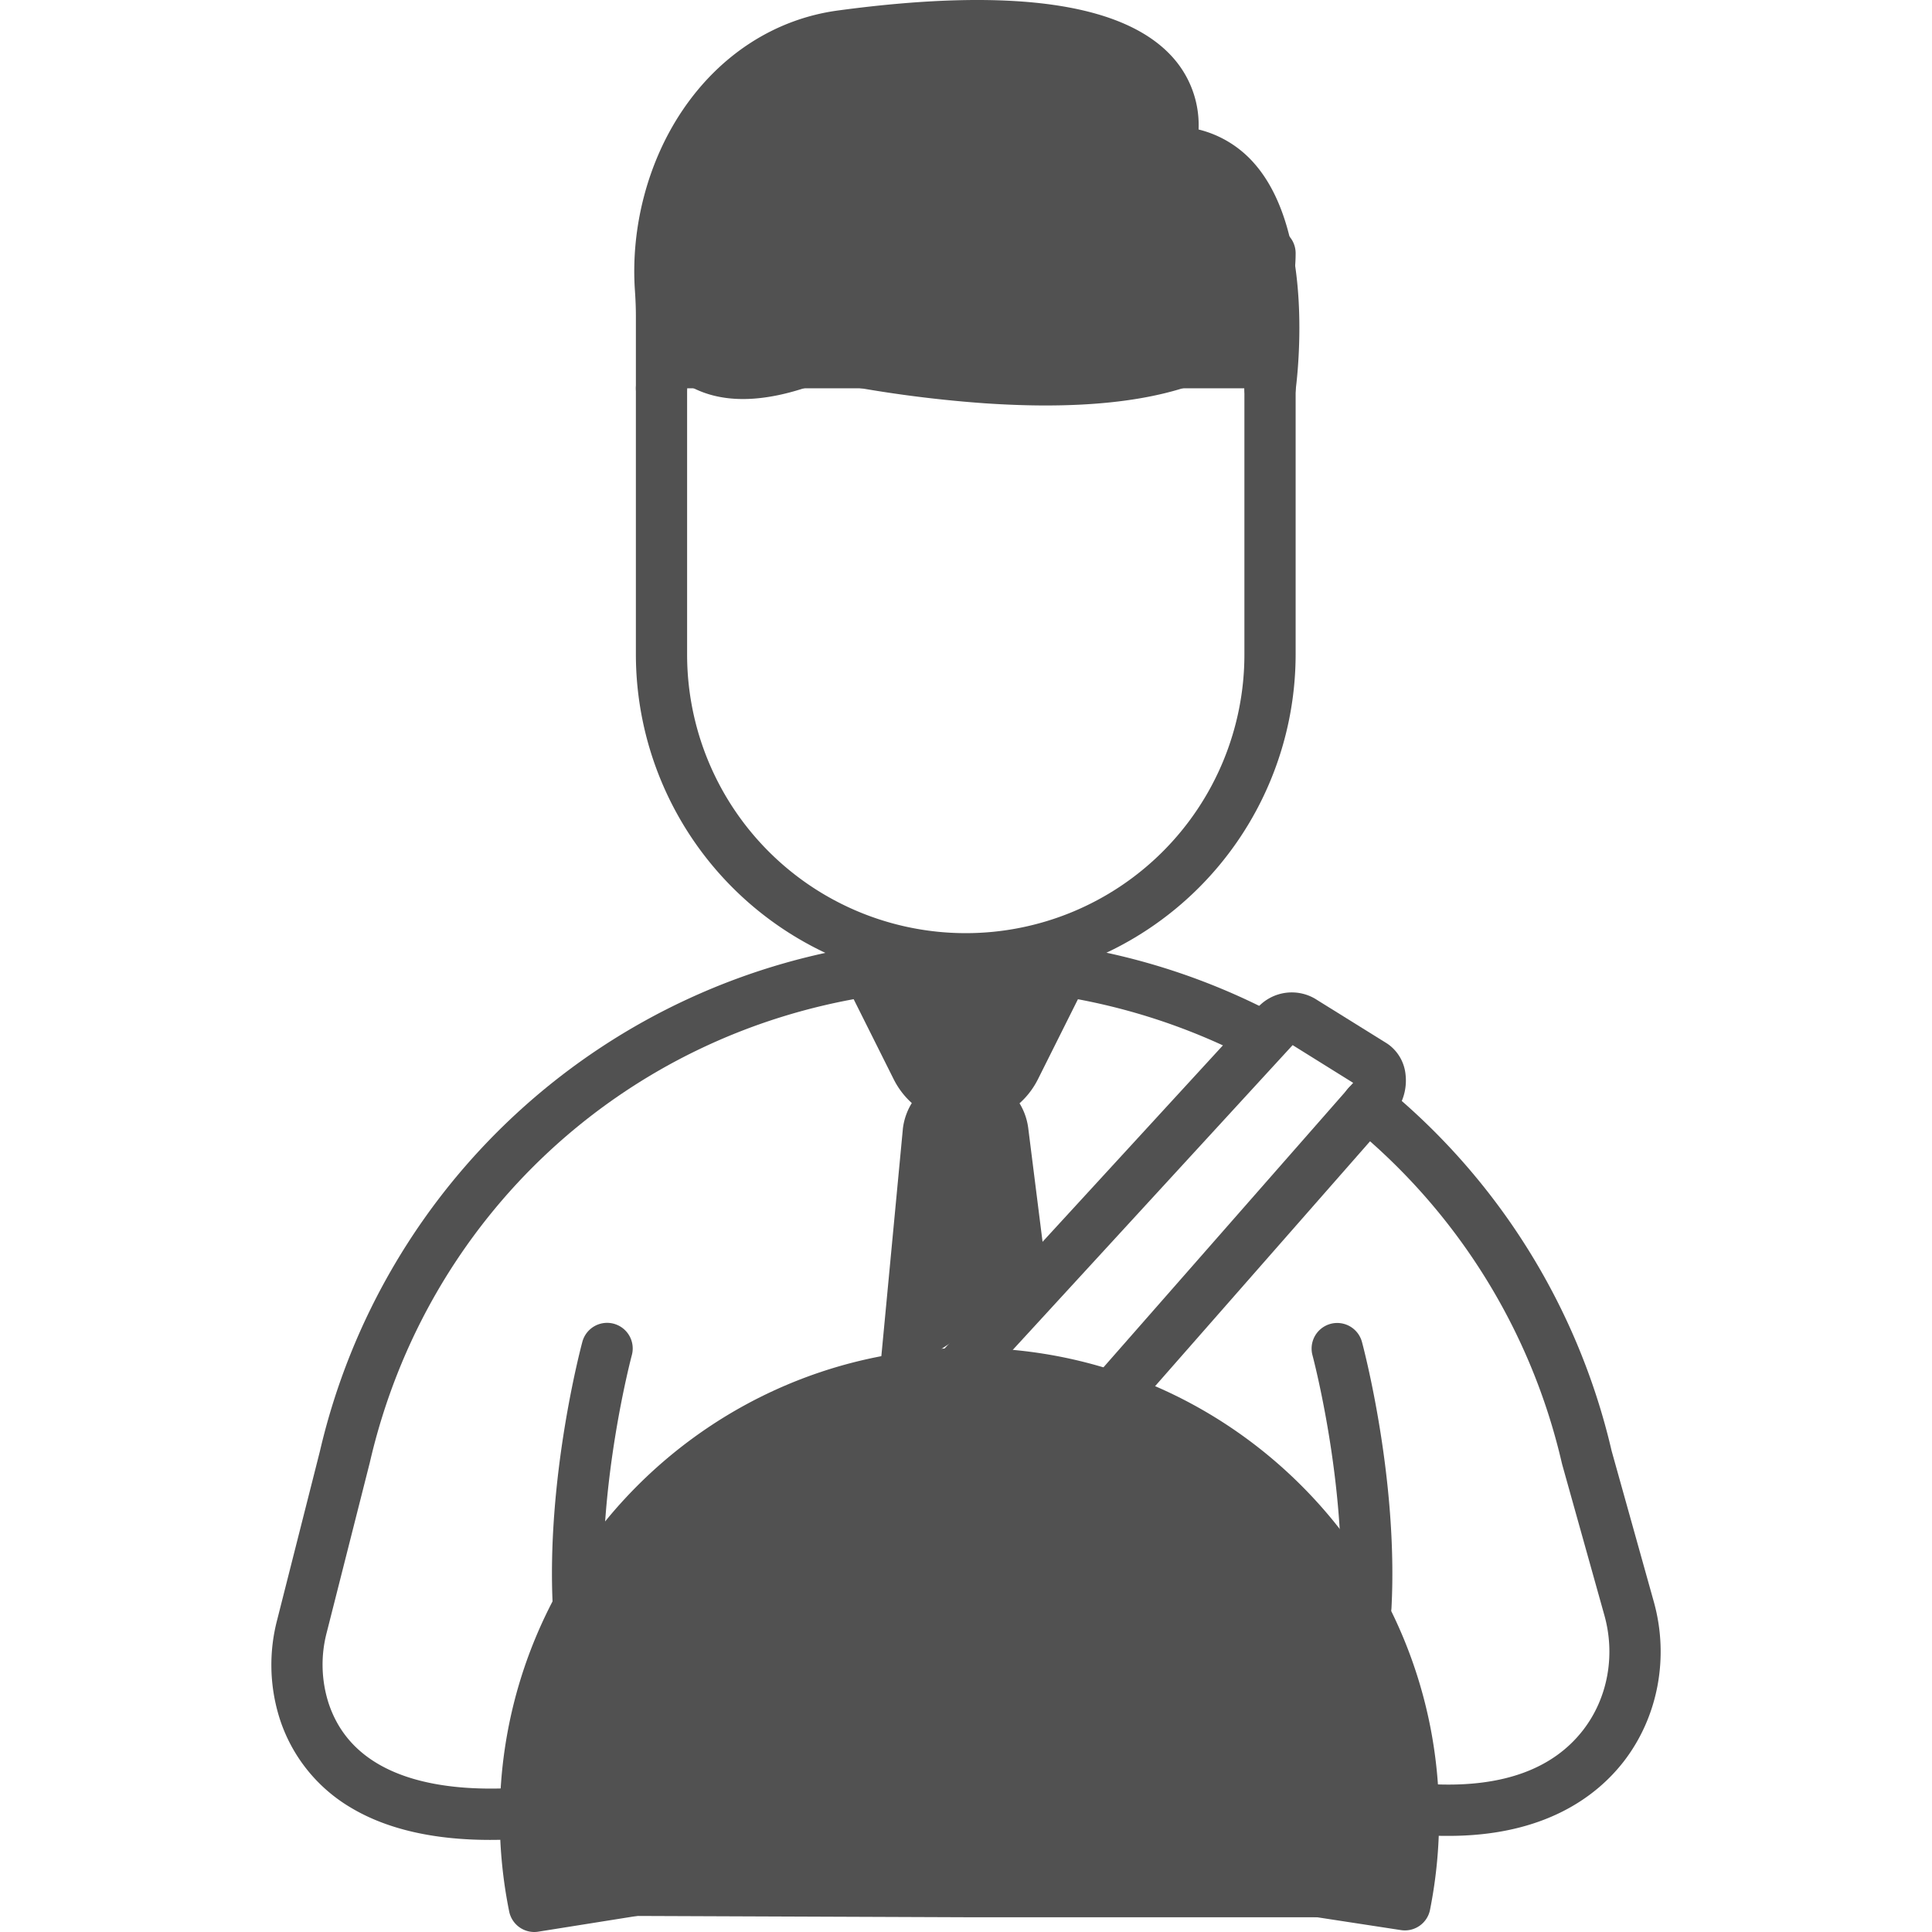 <?xml version="1.0" standalone="no"?><!DOCTYPE svg PUBLIC "-//W3C//DTD SVG 1.1//EN" "http://www.w3.org/Graphics/SVG/1.1/DTD/svg11.dtd"><svg t="1617885874651" class="icon" viewBox="0 0 1024 1024" version="1.1" xmlns="http://www.w3.org/2000/svg" p-id="4640" data-spm-anchor-id="a313x.7781069.0.i3" width="61" height="61" xmlns:xlink="http://www.w3.org/1999/xlink"><defs><style type="text/css"></style></defs><path d="M511.871 521.741a175.045 175.045 0 0 1-174.842-174.842V205.797a13.577 13.577 0 1 1 27.154 0v141.103a147.688 147.688 0 0 0 295.376 0V205.797a13.577 13.577 0 0 1 27.154 0v141.103a175.045 175.045 0 0 1-174.842 174.842zM767.725 973.06c-2.498 0-5.037 0-7.644-0.163a13.577 13.577 0 0 1 1.073-27.154c35.748 1.358 61.951-8.228 77.836-28.661 13.088-16.822 17.338-39.59 11.377-60.905l-22.415-80.103c0-0.204-0.109-0.421-0.149-0.625a325.394 325.394 0 0 0-111.533-178.928 13.577 13.577 0 1 1 17.107-21.085 352.561 352.561 0 0 1 120.833 193.618l22.334 79.872c8.268 29.57 2.254 61.313-16.088 84.895-14.174 18.139-41.613 39.237-92.729 39.237z" fill="#515151" p-id="4641"></path><path d="M259.859 975.192c-30.358 0-55.325-5.824-74.387-17.392A84.882 84.882 0 0 1 148.231 910.865a94.114 94.114 0 0 1-1.358-52.175l22.687-89.512a351.747 351.747 0 0 1 505.721-232.054 13.577 13.577 0 0 1-12.626 24.044 329.25 329.25 0 0 0-150.783-37.187 318.09 318.09 0 0 0-49.664 3.964C330.363 548.107 225.876 645.236 195.953 775.409l-0.081 0.299-22.714 89.607a66.947 66.947 0 0 0 0.91 37.119c13.658 42.088 63.105 47.709 102.179 44.98a13.577 13.577 0 0 1 1.901 27.086q-9.422 0.692-18.288 0.692z" fill="#515151" p-id="4642"></path><path d="M563.653 514.559l-25.796 51.592a29.149 29.149 0 0 1-51.904 0l-25.796-51.592a326.888 326.888 0 0 1 103.564 0z" fill="#515151" p-id="4643"></path><path d="M511.871 595.653a42.767 42.767 0 0 1-38.015-23.271 1.127 1.127 0 0 1-0.095-0.176l-25.796-51.592a13.577 13.577 0 0 1 10.033-19.483 340.777 340.777 0 0 1 107.799 0 13.577 13.577 0 0 1 10.033 19.483l-25.796 51.592a1.127 1.127 0 0 1-0.095 0.176 42.767 42.767 0 0 1-38.069 23.271z m-13.889-35.693a15.559 15.559 0 0 0 27.778 0L542.975 525.543c-10.427-1.032-20.827-1.561-31.091-1.561s-20.664 0.529-31.091 1.561z" fill="#515151" p-id="4644"></path><path d="M479.993 727.456l12.083-127.554a19.917 19.917 0 0 1 19.795-17.826 19.917 19.917 0 0 1 19.795 17.826l10.861 86.348" fill="#515151" p-id="4645"></path><path d="M480.006 741.033h-1.358a13.577 13.577 0 0 1-12.219-14.799l12.083-127.622a0.516 0.516 0 0 1 0-0.136 33.48 33.48 0 0 1 66.526-0.163l10.861 86.24a13.577 13.577 0 1 1-26.936 3.394l-10.861-86.348v-0.272a6.327 6.327 0 0 0-12.572 0l-12.07 127.459a13.577 13.577 0 0 1-13.455 12.246z" fill="#515151" p-id="4646"></path><path d="M673.136 205.797s17.921-125.422-53.75-125.422c0 0 35.829-89.607-173.47-61.353-61.951 8.363-100.156 71.78-95.838 134.152 0.326 4.752 0.529 9.504 0.529 14.378v38.246" fill="#515151" p-id="4647"></path><path d="M673.149 219.373a13.156 13.156 0 0 1-1.928-0.136 13.577 13.577 0 0 1-11.527-15.342c2.715-19.537 5.431-75.405-15.097-99.042-6.463-7.44-14.473-10.861-25.212-10.861a13.577 13.577 0 0 1-11.404-5.947 13.305 13.305 0 0 1-1.235-12.613c0.448-1.263 4.738-14.256-4.372-25.646-10.278-12.857-44.043-32.19-154.639-17.27-57.308 7.739-87.774 66.961-84.108 119.761 0.38 5.499 0.557 10.508 0.557 15.315v38.246a13.577 13.577 0 0 1-27.154 0v-38.286c0-4.182-0.163-8.581-0.502-13.441-2.335-33.725 6.924-68.671 25.389-95.893 20.012-29.502 49.202-48.197 82.18-52.651 95.037-12.816 155.563-3.476 179.919 27.764a53.764 53.764 0 0 1 11.255 35.3 57.348 57.348 0 0 1 29.869 18.397c32.829 37.879 21.913 117.33 21.438 120.697a13.577 13.577 0 0 1-13.427 11.649z" fill="#515151" p-id="4648"></path><path d="M554.325 214.907q-15.6 0-32.951-1.195a664.46 664.46 0 0 1-84.895-11.676c-31.227 12.396-56.126 12.613-74.224 0.625C337.315 186.137 337.029 153.417 337.029 152.06a13.577 13.577 0 0 1 27.154 0c0 0.584 0.516 19.849 13.183 28.117 10.658 6.965 28.823 5.336 52.556-4.711a13.577 13.577 0 0 1 8.295-0.747c42.685 9.626 162.921 27.058 205.973-7.386 10.345-8.268 15.369-19.103 15.369-33.127a13.577 13.577 0 0 1 27.154 0c0 22.497-8.608 40.73-25.579 54.307-21.994 17.541-57.851 26.393-106.808 26.393z m-190.075-62.86z" fill="#515151" p-id="4649"></path><path d="M492.375 912.209a13.577 13.577 0 0 1-13.387-11.486l-20.65-132.428a13.577 13.577 0 1 1 26.828-4.182l20.65 132.428a13.577 13.577 0 0 1-11.323 15.505 14.038 14.038 0 0 1-2.118 0.163z" fill="#515151" p-id="4650"></path><path d="M424.342 943.666a13.577 13.577 0 0 1-10.345-22.388l61.679-72.242a13.577 13.577 0 1 1 20.65 17.65l-61.693 72.242a13.577 13.577 0 0 1-10.291 4.738zM592.992 749.6a13.577 13.577 0 0 1-10.196-22.537l134.41-153.132L685.124 553.932l-165.636 180.367a13.577 13.577 0 1 1-19.958-18.342l166.899-181.779a24.438 24.438 0 0 1 31.81-4.073l36.752 22.863 0.57 0.367a22.456 22.456 0 0 1 9.382 15.926A28.077 28.077 0 0 1 738.481 590.861l-135.279 154.11a13.577 13.577 0 0 1-10.21 4.63zM334.681 930.266a13.577 13.577 0 0 1-10.033-22.727l137.125-150.485a13.577 13.577 0 1 1 20.066 18.288L344.755 925.826a13.577 13.577 0 0 1-10.074 4.44z" fill="#515151" p-id="4651"></path><path d="M744.644 1009.581a235.353 235.353 0 1 0-461.46 0.842l229.026-36.481z" fill="#515151" p-id="4652"></path><path d="M283.17 1024a13.577 13.577 0 0 1-13.292-10.861 250.233 250.233 0 0 1-4.983-49.8c0-137.261 111.669-248.93 248.93-248.93s248.93 111.669 248.93 248.93a250.641 250.641 0 0 1-4.806 48.876 13.577 13.577 0 0 1-15.396 10.78l-230.33-35.3-226.908 36.128a12.816 12.816 0 0 1-2.145 0.176z m230.656-282.397c-122.286 0-221.776 99.49-221.776 221.776a224.695 224.695 0 0 0 2.227 31.58l215.87-34.376a13.495 13.495 0 0 1 4.182 0l219.224 33.602a224.261 224.261 0 0 0 2.118-30.806c-0.068-122.34-99.558-221.831-221.844-221.831z" fill="#515151" p-id="4653"></path><path d="M707.879 1002.603c0-0.285 0.122-0.57 0.19-0.855a198.777 198.777 0 1 0-388.458 0.095l191.663 0.76z" fill="#515151" p-id="4654"></path><path d="M707.879 1016.18H511.274l-191.717-0.76a13.577 13.577 0 0 1-13.21-10.685 213.725 213.725 0 0 1-4.874-45.428c0-117.086 95.268-212.354 212.354-212.354s212.354 95.268 212.354 212.354a213.671 213.671 0 0 1-4.847 45.374l-0.217 0.978a13.577 13.577 0 0 1-13.237 10.522zM330.893 988.388l180.435 0.706h185.323a187.237 187.237 0 0 0 2.376-29.72c0-102.111-83.076-185.201-185.201-185.201s-185.201 83.09-185.201 185.201a186.477 186.477 0 0 0 2.267 29.014zM306.604 865.233a13.577 13.577 0 0 1-13.577-12.857c-3.652-68.698 14.853-138.225 15.64-141.198a13.577 13.577 0 1 1 26.217 7.073c-0.244 0.923-18.152 68.495-14.744 132.645a13.577 13.577 0 0 1-12.83 14.269zM723.954 865.233h-0.733a13.577 13.577 0 0 1-12.83-14.269c3.421-64.408-14.568-131.966-14.744-132.645a13.577 13.577 0 1 1 26.217-7.073c0.787 2.933 19.293 72.459 15.64 141.198a13.577 13.577 0 0 1-13.55 12.789z" fill="#515151" p-id="4655"></path><path d="M492.741 914.843a13.577 13.577 0 0 1-13.4-11.486l-21.058-135.062a13.577 13.577 0 1 1 26.828-4.182l21.058 135.062a13.577 13.577 0 0 1-11.323 15.505 12.314 12.314 0 0 1-2.104 0.163zM456.464 948.676a13.862 13.862 0 0 1-2.104-0.163L318.171 927.293a13.577 13.577 0 0 1 4.182-26.828l136.188 21.234a13.577 13.577 0 0 1-2.077 26.991zM567.97 948.323a13.577 13.577 0 0 1-1.996-27.004l139.012-20.881a13.577 13.577 0 0 1 4.073 26.855l-139.053 20.881a14.676 14.676 0 0 1-2.037 0.149zM531.842 914.843a12.314 12.314 0 0 1-2.104-0.163 13.577 13.577 0 0 1-11.323-15.505l21.058-135.062a13.577 13.577 0 1 1 26.828 4.182l-21.058 135.062a13.577 13.577 0 0 1-13.4 11.486z" fill="#515151" p-id="4656"></path><path d="M554.896 1015.338H469.661a13.577 13.577 0 0 1-9.504-3.91 74.183 74.183 0 1 1 104.283 0 13.577 13.577 0 0 1-9.544 3.91z m-79.207-27.154h73.219a47.043 47.043 0 1 0-73.219 0z" fill="#515151" p-id="4657"></path></svg>